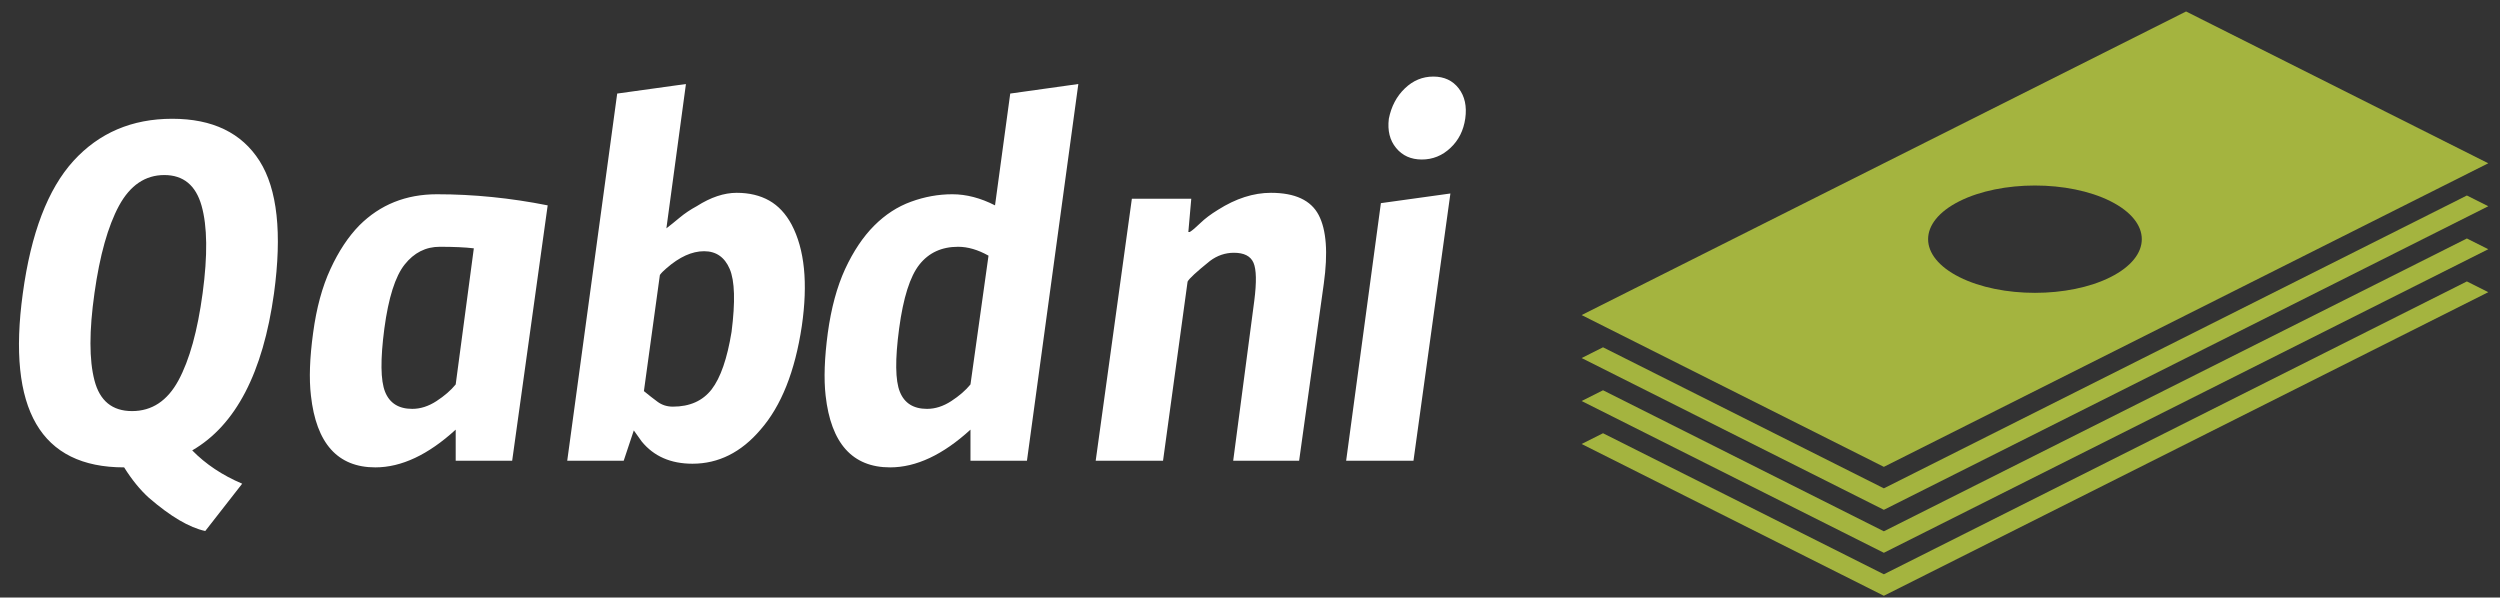 <svg width="205" height="49" viewBox="0 0 205 49" fill="none" xmlns="http://www.w3.org/2000/svg">
<rect x="0" y="0" width="205" height="49" fill="#333333" stroke="none"/>
<g clip-path="url(#clip0_6241_23654)">
<g clip-path="url(#clip1_6241_23654)">
<g clip-path="url(#clip2_6241_23654)">
<g clip-path="url(#clip3_6241_23654)">
<g clip-path="url(#clip4_6241_23654)">
<g clip-path="url(#clip5_6241_23654)">
<path d="M10.829 33.709C12.455 33.709 13.723 32.872 14.631 31.197C15.54 29.516 16.202 27.127 16.617 24.032C17.033 20.937 17.003 18.548 16.528 16.867C16.053 15.192 15.035 14.354 13.474 14.354C11.912 14.354 10.674 15.192 9.76 16.867C8.852 18.548 8.181 20.937 7.747 24.032C7.308 27.127 7.308 29.516 7.747 31.197C8.181 32.872 9.208 33.709 10.829 33.709ZM15.762 36.932C16.867 38.061 18.232 38.972 19.859 39.663L16.831 43.542C15.525 43.263 13.981 42.352 12.2 40.811C11.488 40.167 10.814 39.339 10.179 38.325C3.333 38.325 0.564 33.57 1.87 24.059C2.541 19.125 3.924 15.505 6.02 13.198C8.121 10.892 10.823 9.739 14.124 9.739C17.431 9.739 19.817 10.892 21.284 13.198C22.744 15.505 23.139 19.125 22.468 24.059C21.56 30.578 19.325 34.869 15.762 36.932ZM37.367 31.524L38.854 20.363C38.142 20.278 37.21 20.236 36.058 20.236C34.912 20.236 33.953 20.721 33.182 21.692C32.41 22.663 31.855 24.414 31.516 26.945C31.184 29.476 31.205 31.206 31.579 32.135C31.953 33.063 32.695 33.527 33.805 33.527C34.476 33.527 35.138 33.315 35.791 32.89C36.444 32.465 36.969 32.01 37.367 31.524ZM37.367 37.779V35.23C35.111 37.293 32.914 38.325 30.777 38.325C27.69 38.325 25.93 36.362 25.496 32.435C25.336 31.063 25.395 29.355 25.674 27.309C25.947 25.264 26.422 23.513 27.099 22.056C27.77 20.6 28.56 19.407 29.468 18.479C31.172 16.779 33.291 15.929 35.827 15.929C38.831 15.929 41.859 16.233 44.91 16.84L41.998 37.779H37.367ZM54.644 22.002C54.407 22.202 54.228 22.384 54.11 22.548L52.8 32.071C53.198 32.398 53.575 32.693 53.931 32.954C54.288 33.215 54.703 33.345 55.178 33.345C56.562 33.345 57.621 32.872 58.358 31.925C59.088 30.972 59.631 29.403 59.987 27.218C60.302 24.748 60.252 23.027 59.836 22.056C59.42 21.085 58.72 20.6 57.734 20.6C56.743 20.6 55.713 21.067 54.644 22.002ZM46.513 37.779L50.61 7.672L56.247 6.889L54.644 18.724C54.959 18.482 55.324 18.187 55.739 17.841C56.155 17.495 56.621 17.183 57.138 16.904C58.283 16.175 59.373 15.811 60.406 15.811C61.433 15.811 62.324 16.023 63.078 16.448C63.826 16.873 64.437 17.529 64.912 18.415C65.981 20.442 66.26 23.216 65.749 26.736C65.191 30.456 64.063 33.288 62.365 35.23C60.78 37.093 58.919 38.025 56.781 38.025C55 38.025 53.614 37.418 52.622 36.204C52.385 35.876 52.168 35.573 51.972 35.294L51.144 37.779H46.513ZM79.579 31.524L81.058 20.964C80.191 20.478 79.36 20.236 78.564 20.236C77.222 20.236 76.166 20.721 75.394 21.692C74.622 22.663 74.067 24.414 73.728 26.945C73.39 29.476 73.411 31.206 73.791 32.135C74.165 33.063 74.907 33.527 76.017 33.527C76.688 33.527 77.35 33.315 78.003 32.89C78.656 32.465 79.182 32.01 79.579 31.524ZM71.68 18.506C72.589 17.596 73.598 16.94 74.708 16.539C75.818 16.133 76.946 15.929 78.092 15.929C79.238 15.929 80.405 16.233 81.592 16.84L82.839 7.672L88.423 6.889L84.21 37.779H79.579V35.23C77.323 37.293 75.127 38.325 72.989 38.325C69.902 38.325 68.139 36.362 67.7 32.435C67.545 31.063 67.605 29.355 67.878 27.309C68.157 25.264 68.632 23.513 69.302 22.056C69.979 20.6 70.772 19.416 71.68 18.506ZM89.847 37.779L92.813 16.294H97.684L97.444 19.025H97.56C97.762 18.903 98.049 18.661 98.424 18.297C98.798 17.932 99.281 17.568 99.875 17.204C101.342 16.275 102.787 15.811 104.212 15.811C106.189 15.811 107.495 16.418 108.131 17.632C108.766 18.846 108.905 20.727 108.549 23.276L106.528 37.779H101.122L102.85 24.669C103.046 23.134 103.025 22.093 102.787 21.547C102.55 21 102.015 20.727 101.184 20.727C100.472 20.727 99.819 20.949 99.225 21.392C98.115 22.284 97.5 22.852 97.382 23.094L95.369 37.779H89.847ZM117.535 6.279C118.425 6.279 119.12 6.604 119.619 7.253C120.112 7.897 120.29 8.716 120.153 9.711C120.011 10.701 119.604 11.508 118.933 12.133C118.262 12.764 117.481 13.08 116.591 13.08C115.7 13.08 114.997 12.764 114.48 12.133C113.964 11.508 113.765 10.71 113.884 9.739C114.085 8.725 114.522 7.897 115.193 7.253C115.864 6.604 116.644 6.279 117.535 6.279ZM118.933 15.866L115.905 37.779H110.384L113.233 16.658L118.933 15.866Z" fill="white"/>
</g>
</g>
</g>
</g>
<g clip-path="url(#clip6_6241_23654)">
<g clip-path="url(#clip7_6241_23654)">
<path d="M154.476 40.044L131.448 28.479L129.693 29.359L154.476 41.806L204.039 16.912L202.285 16.031L154.476 40.044Z" fill="#A4B43F"/>
<path d="M154.476 43.567L131.448 32.002L129.693 32.883L154.476 45.329L204.039 20.436L202.285 19.555L154.476 43.567Z" fill="#A4B43F"/>
<path d="M154.476 47.091L131.448 35.526L129.693 36.407L154.476 48.853L204.039 23.959L202.285 23.077L154.476 47.091Z" fill="#A4B43F"/>
<path d="M179.258 0.941L129.693 25.835L154.476 38.282L204.039 13.389L179.258 0.941ZM173.061 22.724C169.642 24.443 164.094 24.443 160.672 22.724C157.249 21.005 157.249 18.218 160.672 16.5C164.092 14.783 169.64 14.783 173.061 16.5C176.483 18.218 176.483 21.005 173.061 22.724Z" fill="#A4B43F"/>
</g>
</g>
</g>
</g>
<defs>
<clipPath id="clip0_6241_23654">
<rect width="203.393" height="47.912" fill="white" transform="translate(0.646 0.941)"/>
</clipPath>
<clipPath id="clip1_6241_23654">
<rect width="203.393" height="47.912" fill="white" transform="translate(0.646 0.941)"/>
</clipPath>
<clipPath id="clip2_6241_23654">
<rect width="120.3" height="37.224" fill="white" transform="translate(0.636 6.279)"/>
</clipPath>
<clipPath id="clip3_6241_23654">
<rect width="120.3" height="37.224" fill="white" transform="translate(0.636 6.279)"/>
</clipPath>
<clipPath id="clip4_6241_23654">
<rect width="120.3" height="37.224" fill="white" transform="translate(0.636 6.279)"/>
</clipPath>
<clipPath id="clip5_6241_23654">
<rect width="120.3" height="37.224" fill="white" transform="translate(0.636 6.279)"/>
</clipPath>
<clipPath id="clip6_6241_23654">
<rect width="74.345" height="47.912" fill="white" transform="translate(129.693 0.941)"/>
</clipPath>
<clipPath id="clip7_6241_23654">
<rect width="74.345" height="47.912" fill="white" transform="translate(129.693 0.941)"/>
</clipPath>
</defs>
</svg>

